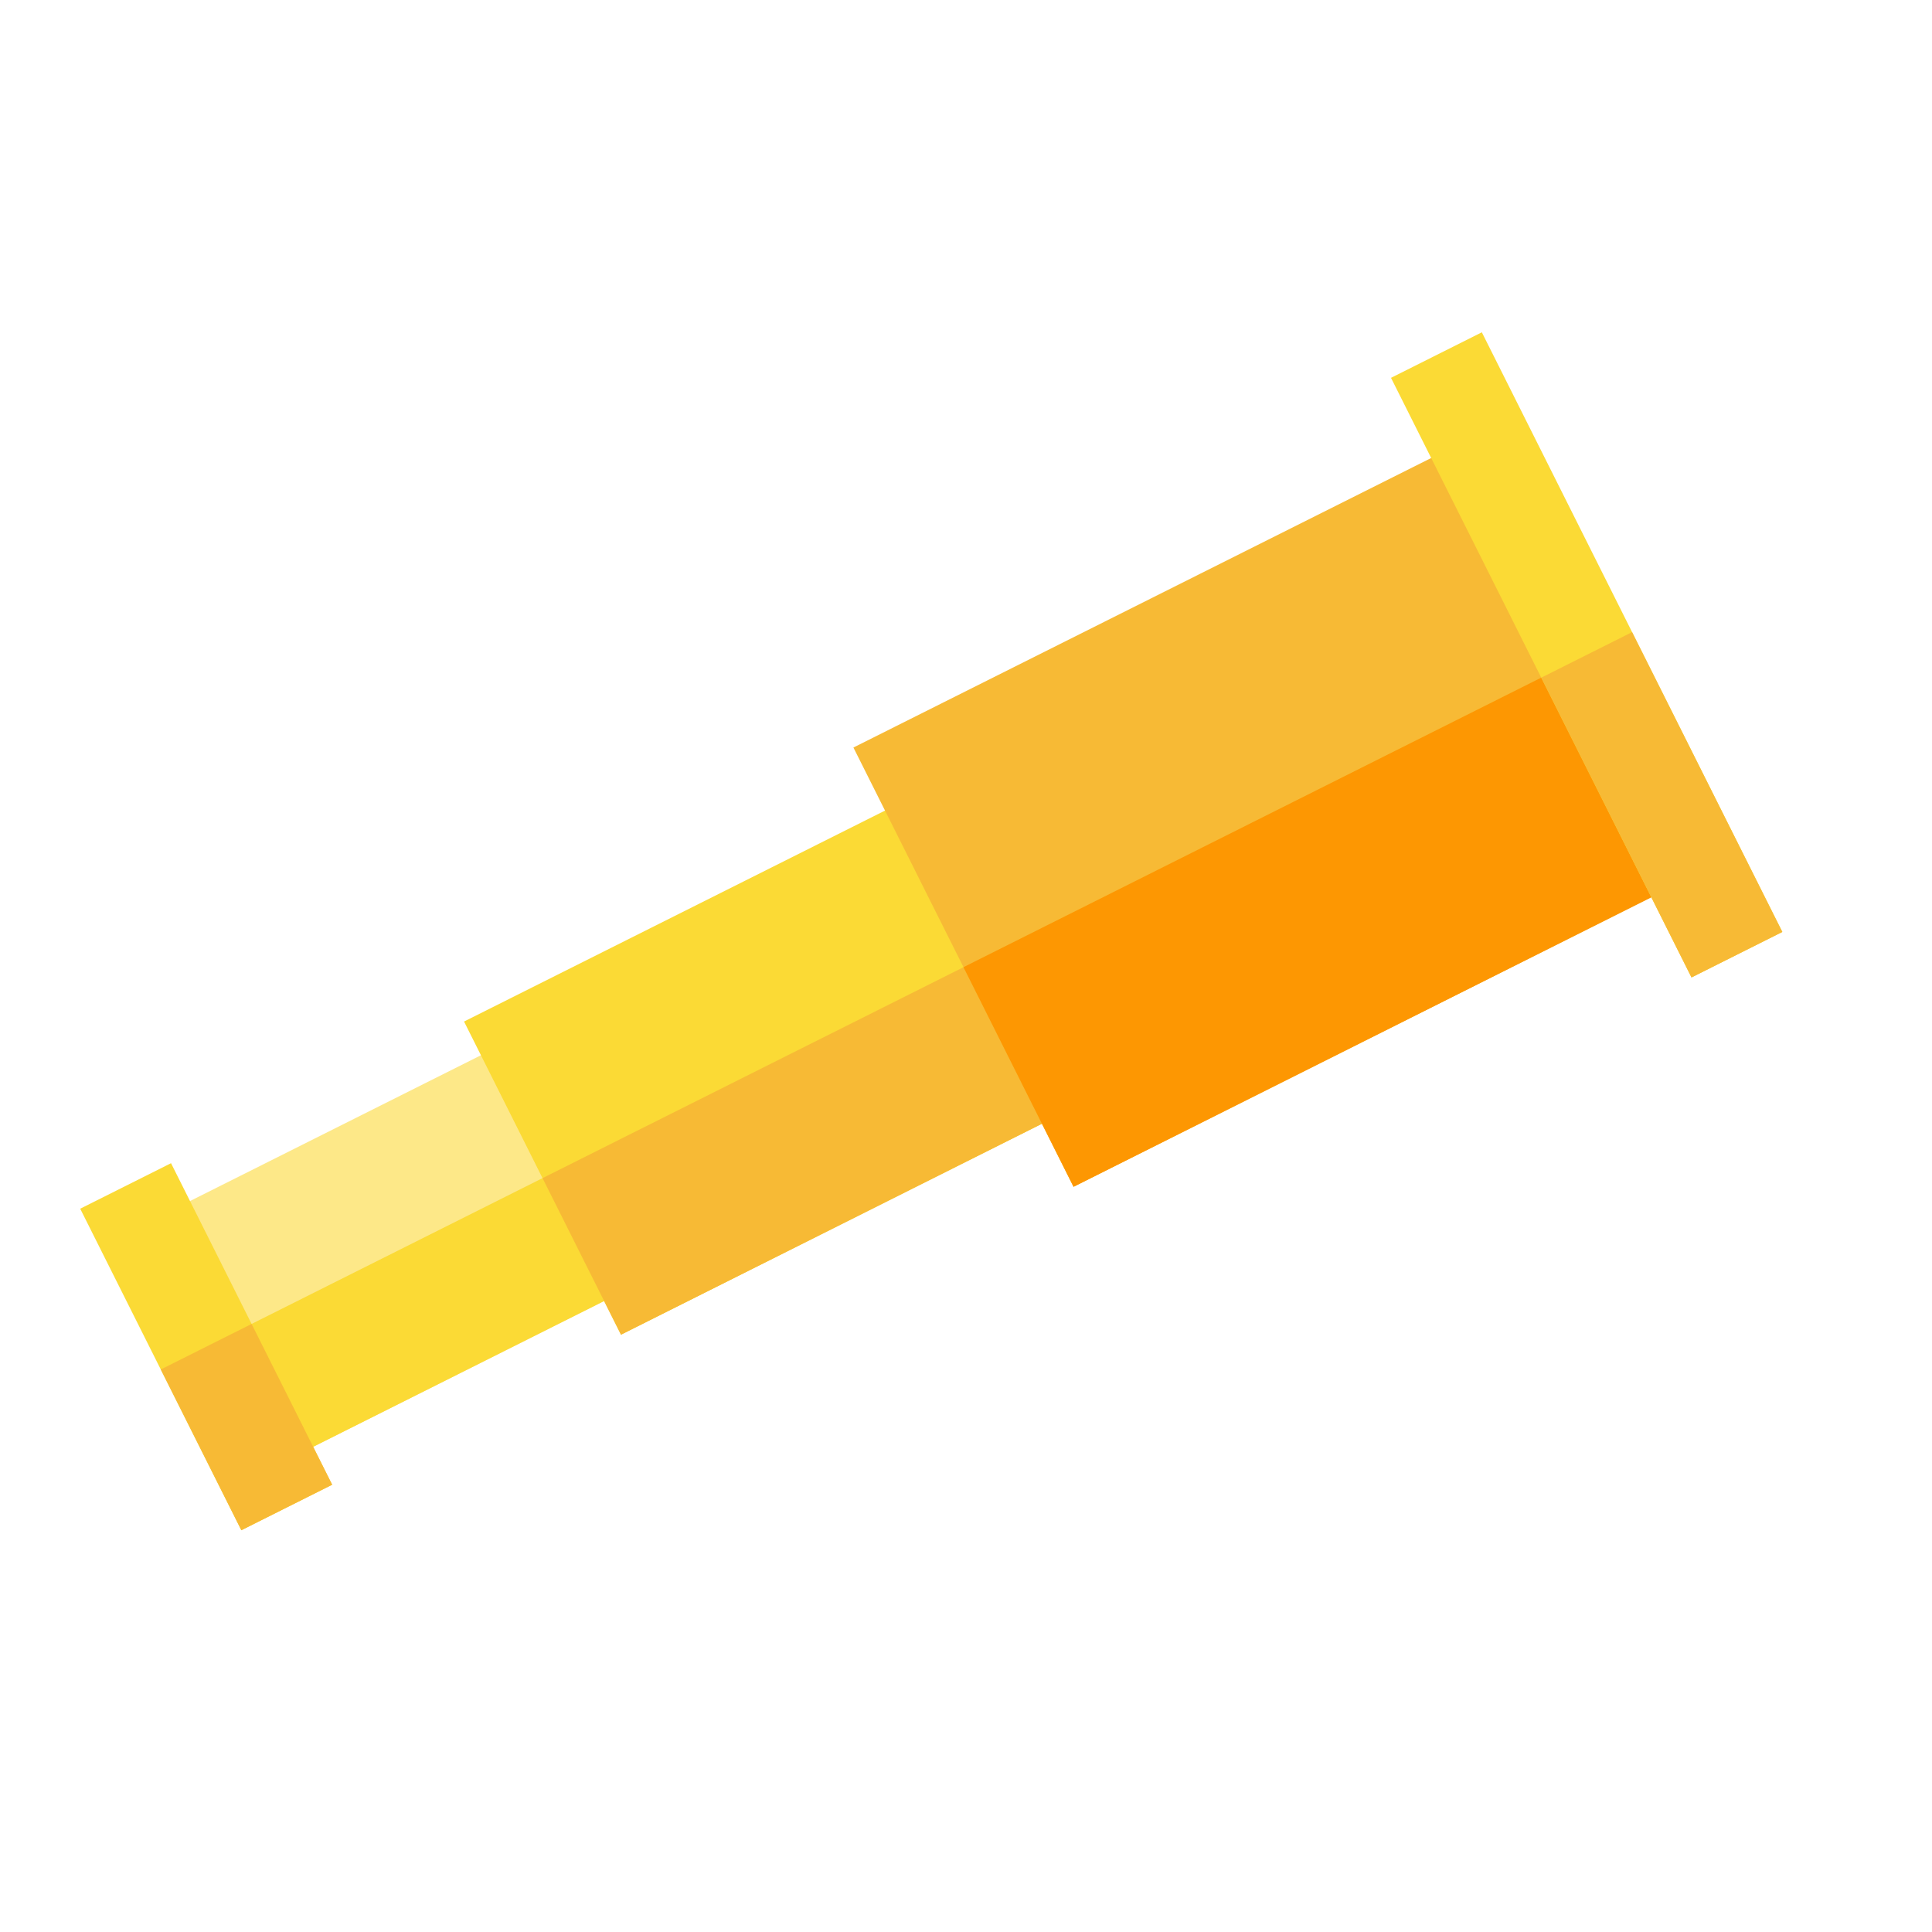 <svg width="74" height="74" viewBox="0 0 74 74" fill="none" xmlns="http://www.w3.org/2000/svg">
<g clip-path="url(#clip0_376_804)">
<path d="M26.618 48.089L10.023 56.405L5.305 46.991L21.9 38.675L26.618 48.089Z" fill="#FDE888"/>
<path d="M26.618 48.089L10.023 56.405L7.664 51.698L24.259 43.382L26.618 48.089Z" fill="#FBDA35"/>
<path d="M43.388 41.299L23.785 51.122L17.774 39.127L37.377 29.304L43.388 41.299Z" fill="#FBDA35"/>
<path d="M43.388 41.299L23.786 51.122L20.78 45.125L40.383 35.302L43.388 41.299Z" fill="#F7BA35"/>
<path d="M64.99 33.495L41.12 45.457L32.688 28.632L56.559 16.67L64.99 33.495Z" fill="#F7BA35"/>
<path d="M64.989 33.496L41.119 45.458L36.903 37.045L60.773 25.083L64.989 33.496Z" fill="#FD9702"/>
<path d="M9.244 58.612L12.723 56.869L6.551 44.553L3.072 46.296L9.244 58.612Z" fill="#FBDA35"/>
<path d="M9.244 58.611L12.723 56.868L9.637 50.71L6.158 52.453L9.244 58.611Z" fill="#F7BA35"/>
<path d="M64.789 37.439L68.268 35.695L56.758 12.728L53.279 14.472L64.789 37.439Z" fill="#FBDA35"/>
<path d="M64.788 37.439L68.267 35.696L62.512 24.212L59.033 25.956L64.788 37.439Z" fill="#F7BA35"/>
</g>
<defs>
<clipPath id="clip0_376_804">
<rect width="58.526" height="58.526" fill="white" transform="translate(18.457) rotate(18.383)"/>
</clipPath>
</defs>
</svg>
